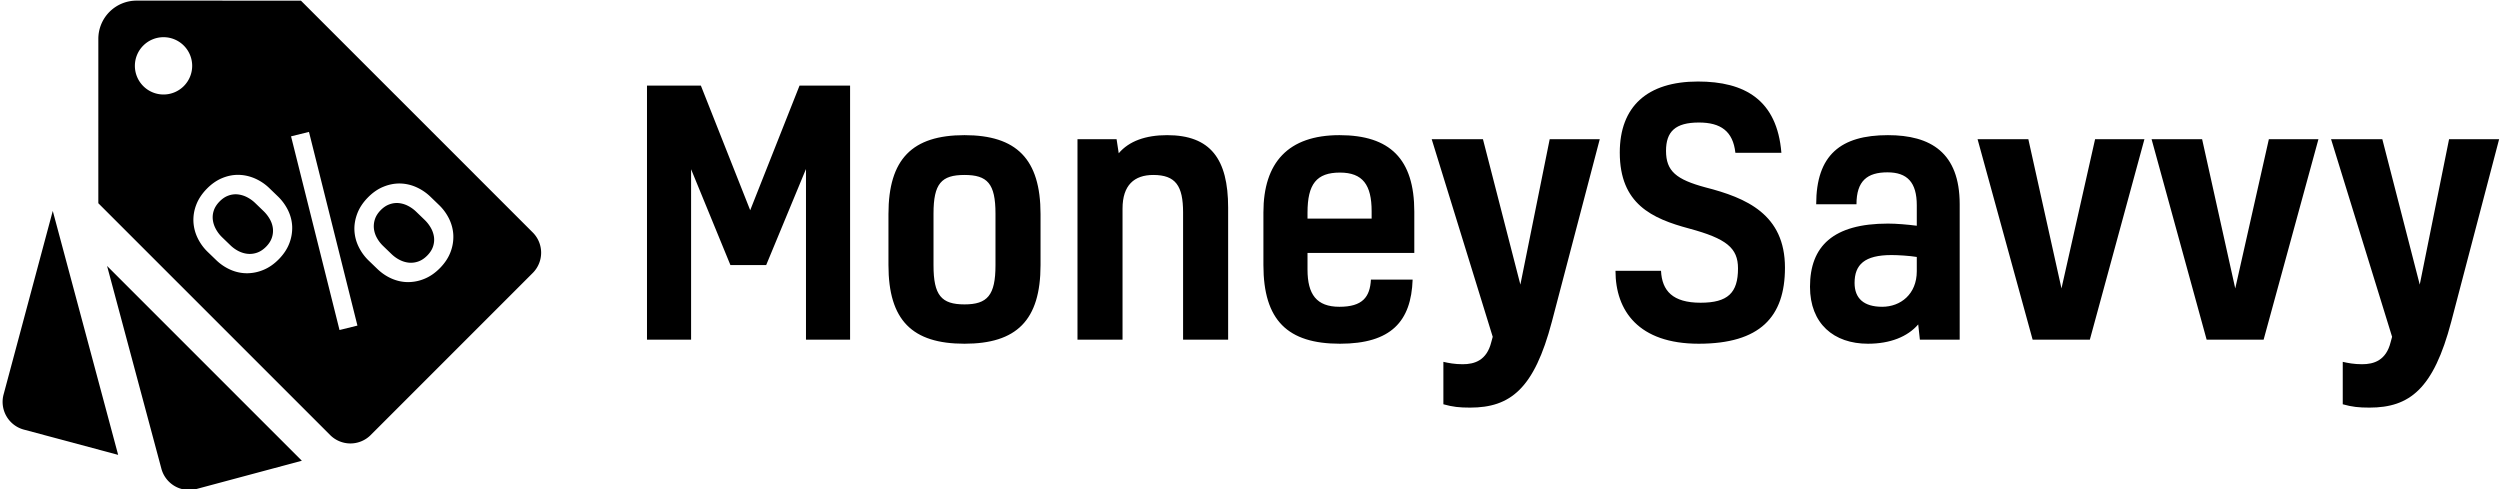 <svg data-v-423bf9ae="" xmlns="http://www.w3.org/2000/svg" viewBox="0 0 460 90" class="iconLeft"><!----><!----><!----><g data-v-423bf9ae="" id="13c388b6-9f0e-4123-bb65-0285017956f2" fill="black" transform="matrix(4.386,0,0,4.386,115.011,-2.939)"><path d="M5.25 9.49L3.18 4.26L0.92 4.26L0.92 14.92L2.77 14.92L2.77 7.77L4.42 11.79L5.92 11.79L7.59 7.76L7.59 14.92L9.44 14.92L9.44 4.26L7.32 4.26ZM12.94 9.63C12.94 8.37 13.27 8.01 14.24 8.01C15.20 8.01 15.54 8.37 15.54 9.63L15.54 11.80C15.54 13.06 15.20 13.44 14.24 13.44C13.27 13.44 12.94 13.06 12.94 11.80ZM14.24 6.34C12.05 6.34 11.05 7.34 11.05 9.65L11.05 11.79C11.05 14.11 12.05 15.09 14.24 15.09C16.42 15.09 17.43 14.11 17.43 11.79L17.43 9.65C17.43 7.34 16.42 6.34 14.24 6.34ZM18.98 6.51L18.98 14.92L20.87 14.92L20.87 9.42C20.87 8.44 21.36 8.01 22.16 8.01C23.10 8.01 23.41 8.47 23.41 9.58L23.41 14.92L25.30 14.92L25.30 9.38C25.30 7.34 24.56 6.34 22.74 6.34C21.84 6.34 21.14 6.59 20.71 7.10L20.62 6.51ZM31.29 12.40C31.25 13.13 30.94 13.54 29.97 13.54C29.01 13.54 28.63 13.02 28.63 11.98L28.63 11.28L33.11 11.28L33.11 9.55C33.11 7.34 32.09 6.34 29.97 6.34C27.82 6.34 26.78 7.49 26.78 9.58L26.78 11.79C26.78 14.11 27.80 15.09 29.99 15.09C32.14 15.09 32.98 14.15 33.04 12.40ZM29.99 7.91C30.95 7.91 31.32 8.43 31.32 9.53L31.32 9.84L28.63 9.84L28.63 9.59C28.63 8.39 29.01 7.91 29.99 7.91ZM35.14 15.95C34.80 15.95 34.55 15.90 34.33 15.85L34.33 17.63C34.72 17.74 35 17.77 35.45 17.77C37.14 17.77 38.14 16.98 38.88 14.17L40.89 6.51L38.79 6.51L37.56 12.61L35.99 6.51L33.84 6.51L36.40 14.80L36.34 15.02C36.15 15.79 35.64 15.95 35.14 15.95ZM45.05 5.81C45.96 5.81 46.48 6.17 46.58 7.08L48.51 7.08C48.33 4.86 46.97 4.09 45.01 4.09C42.88 4.09 41.73 5.14 41.73 7.07C41.73 9.23 43.08 9.84 44.65 10.26C46.20 10.68 46.69 11.07 46.69 11.93C46.69 12.96 46.26 13.37 45.12 13.37C43.95 13.37 43.50 12.87 43.46 12.03L41.55 12.03C41.55 13.71 42.52 15.09 45.04 15.09C47.61 15.09 48.66 13.97 48.66 11.90C48.66 9.66 47.04 8.97 45.32 8.53C44.10 8.20 43.67 7.85 43.67 7.00C43.67 6.19 44.06 5.81 45.05 5.81ZM54.32 14.92L55.99 14.92L55.99 9.24C55.99 7.07 54.77 6.34 52.98 6.34C51.00 6.34 49.97 7.17 49.97 9.24L51.66 9.24C51.66 8.26 52.11 7.90 52.96 7.90C53.79 7.90 54.19 8.32 54.19 9.28L54.19 10.14C53.80 10.09 53.34 10.05 52.98 10.05C50.68 10.05 49.71 11.00 49.71 12.70C49.71 14.25 50.71 15.09 52.14 15.09C53.07 15.09 53.80 14.80 54.25 14.28ZM54.19 12.05C54.19 13.01 53.51 13.54 52.74 13.54C51.97 13.54 51.58 13.19 51.58 12.54C51.58 11.77 52.00 11.37 53.13 11.37C53.40 11.37 53.90 11.40 54.19 11.45ZM60.26 12.77L58.87 6.51L56.74 6.51L59.05 14.92L61.45 14.92L63.74 6.51L61.67 6.51ZM67.55 12.77L66.16 6.51L64.04 6.51L66.35 14.92L68.74 14.92L71.04 6.51L68.96 6.51ZM72.87 15.95C72.53 15.95 72.28 15.90 72.06 15.85L72.06 17.63C72.45 17.74 72.73 17.77 73.18 17.77C74.87 17.77 75.87 16.98 76.61 14.17L78.62 6.51L76.52 6.51L75.29 12.61L73.72 6.51L71.57 6.51L74.13 14.80L74.07 15.02C73.88 15.79 73.37 15.95 72.87 15.95Z"></path></g><!----><g data-v-423bf9ae="" id="4ce3f4ff-d8af-412b-85ce-cdedee3d3dc5" transform="matrix(1.101,0,0,1.101,-5.026,-9.916)" stroke="none" fill="black"><path d="M13.384 44.255L5.163 74.938a4.794 4.794 0 0 0 3.387 5.864l15.76 4.222-10.926-40.769zM22.46 53.458l9.078 33.882a4.794 4.794 0 0 0 5.864 3.387l17.609-4.721L22.46 53.458zM49.642 45.608a5.907 5.907 0 0 0-1.043-1.334l-1.379-1.33a5.677 5.677 0 0 0-1.38-.986 4.402 4.402 0 0 0-1.539-.464 3.517 3.517 0 0 0-1.578.205c-.53.191-1.025.526-1.485 1.003-.473.489-.791.999-.957 1.53a3.532 3.532 0 0 0-.139 1.576c.074.521.247 1.028.521 1.521.272.493.617.941 1.035 1.344l1.379 1.33c.417.402.874.728 1.371.977s1.01.398 1.537.447a3.648 3.648 0 0 0 1.589-.213c.529-.192 1.03-.532 1.502-1.021.461-.477.773-.981.939-1.512a3.6 3.6 0 0 0 .148-1.568 4.085 4.085 0 0 0-.521-1.505z"></path><path d="M93.597 47.856L54.855 9.114 27.386 9.11a6.388 6.388 0 0 0-6.387 6.387l-.001 27.473 38.743 38.743a4.787 4.787 0 0 0 6.772 0l27.083-27.086a4.785 4.785 0 0 0 .001-6.771zM35.28 23.395a4.785 4.785 0 0 1-6.772 0 4.788 4.788 0 1 1 6.772 0zm17.654 26.233c-.347.933-.917 1.81-1.71 2.634-.806.835-1.671 1.446-2.596 1.832a7.169 7.169 0 0 1-2.786.579 6.825 6.825 0 0 1-2.727-.574 8.109 8.109 0 0 1-2.422-1.626l-1.379-1.33a8.172 8.172 0 0 1-1.73-2.378 7.062 7.062 0 0 1-.692-2.705 6.942 6.942 0 0 1 .459-2.804c.354-.938.926-1.819 1.72-2.643.806-.835 1.672-1.446 2.596-1.832.925-.386 1.851-.57 2.777-.552s1.833.219 2.72.601a8.165 8.165 0 0 1 2.438 1.644l1.378 1.33a8.286 8.286 0 0 1 1.724 2.351c.42.866.649 1.761.69 2.687a7.11 7.11 0 0 1-.46 2.786zm8.372 14.531l-8.1-32.368 2.995-.74L64.3 63.419l-2.994.74zm18.56-13.052c-.347.933-.916 1.811-1.71 2.634-.806.835-1.671 1.446-2.597 1.832a7.156 7.156 0 0 1-2.784.579c-.933 0-1.843-.192-2.729-.575s-1.699-.93-2.439-1.645l-1.396-1.346a8.196 8.196 0 0 1-1.723-2.369 6.92 6.92 0 0 1-.691-2.705c-.04-.925.116-1.857.468-2.796.353-.938.926-1.819 1.72-2.642.805-.835 1.671-1.447 2.596-1.833.925-.386 1.851-.576 2.776-.569a6.914 6.914 0 0 1 2.728.592 8.198 8.198 0 0 1 2.431 1.635l1.396 1.346a8.17 8.17 0 0 1 1.731 2.378c.414.872.642 1.771.682 2.696a7.038 7.038 0 0 1-.459 2.788z"></path><path d="M76.558 47.07a5.943 5.943 0 0 0-1.045-1.335l-1.396-1.346a5.658 5.658 0 0 0-1.38-.986 4.294 4.294 0 0 0-1.53-.456 3.568 3.568 0 0 0-1.569.213c-.53.191-1.025.526-1.485 1.003-.461.477-.773.981-.94 1.512a3.758 3.758 0 0 0-.155 1.576 4.11 4.11 0 0 0 .503 1.521c.271.494.617.941 1.035 1.344l1.396 1.346c.418.403.877.731 1.38.986s1.02.407 1.548.456a3.643 3.643 0 0 0 1.587-.213c.53-.192 1.03-.532 1.503-1.022.46-.477.772-.981.939-1.511a3.563 3.563 0 0 0 .14-1.576 4.291 4.291 0 0 0-.531-1.512z"></path></g><!----></svg>